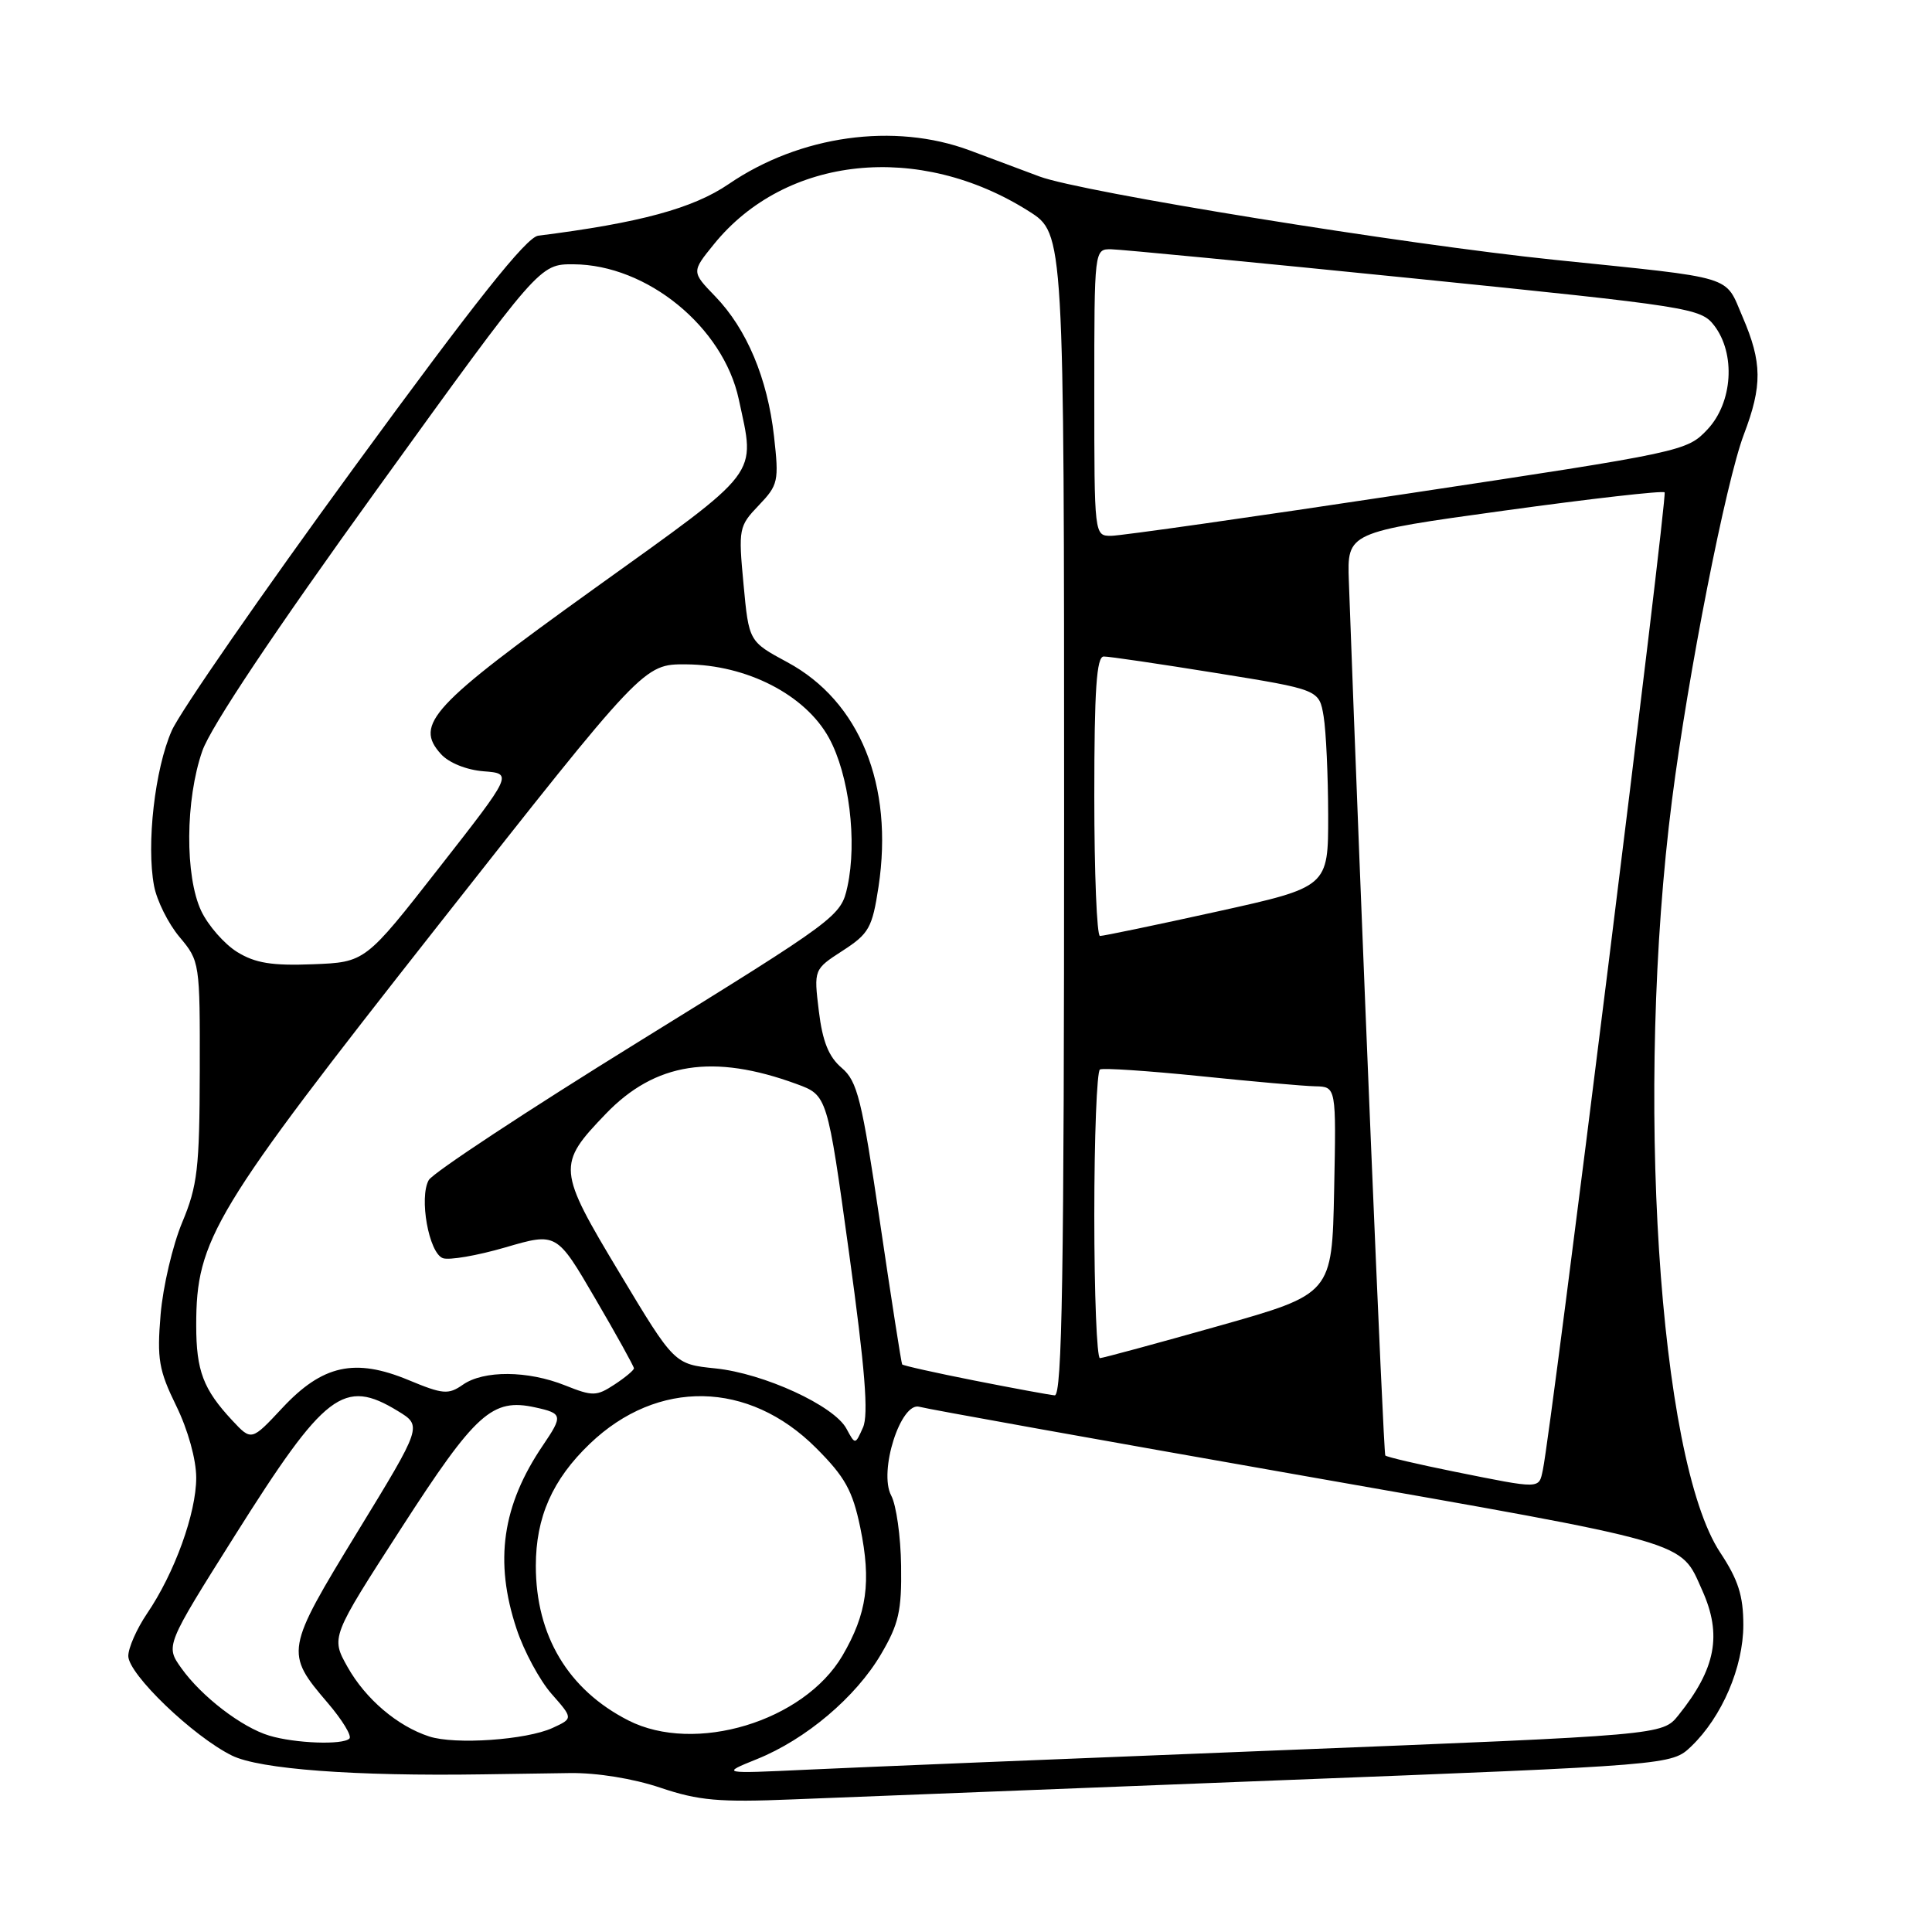 <?xml version="1.0" encoding="UTF-8" standalone="no"?>
<!DOCTYPE svg PUBLIC "-//W3C//DTD SVG 1.1//EN" "http://www.w3.org/Graphics/SVG/1.1/DTD/svg11.dtd" >
<svg xmlns="http://www.w3.org/2000/svg" xmlns:xlink="http://www.w3.org/1999/xlink" version="1.1" viewBox="0 0 256 256">
 <g >
 <path fill="currentColor"
d=" M 169.00 235.92 C 221.50 233.88 221.50 233.88 224.09 231.41 C 228.16 227.51 231.00 220.91 231.00 215.31 C 231.00 211.44 230.32 209.32 227.93 205.71 C 219.76 193.37 216.63 144.50 221.55 106.00 C 223.68 89.29 228.69 63.85 231.07 57.57 C 233.53 51.10 233.50 48.03 230.91 42.01 C 228.49 36.39 230.27 36.93 206.00 34.43 C 185.99 32.37 143.23 25.45 137.75 23.39 C 135.41 22.51 131.25 20.95 128.50 19.93 C 118.49 16.20 106.00 17.94 96.57 24.38 C 91.83 27.62 84.74 29.54 71.32 31.23 C 69.75 31.42 62.99 39.93 46.96 61.88 C 34.76 78.58 23.87 94.30 22.76 96.81 C 20.52 101.87 19.38 111.88 20.41 117.37 C 20.78 119.34 22.30 122.39 23.79 124.16 C 26.47 127.35 26.50 127.55 26.47 141.94 C 26.44 154.82 26.17 157.13 24.14 161.98 C 22.88 165.00 21.59 170.49 21.28 174.19 C 20.79 180.08 21.04 181.56 23.36 186.30 C 24.91 189.47 26.00 193.40 26.00 195.81 C 26.00 200.51 23.13 208.45 19.48 213.81 C 18.12 215.82 17.00 218.35 17.00 219.43 C 17.00 221.83 25.57 230.07 30.73 232.62 C 34.39 234.43 46.95 235.37 64.00 235.11 C 67.03 235.07 72.20 234.99 75.50 234.94 C 79.09 234.89 83.91 235.67 87.50 236.88 C 92.57 238.59 95.28 238.83 105.00 238.43 C 111.33 238.18 140.12 237.05 169.00 235.92 Z  M 100.30 233.09 C 106.78 230.48 113.40 224.88 116.74 219.19 C 119.09 215.20 119.49 213.45 119.40 207.47 C 119.35 203.60 118.76 199.41 118.09 198.17 C 116.39 194.98 119.36 185.68 121.84 186.41 C 122.75 186.68 145.52 190.77 172.43 195.50 C 224.57 204.67 222.58 204.10 225.55 210.72 C 228.21 216.63 227.36 221.11 222.39 227.29 C 220.28 229.91 220.28 229.91 169.39 231.93 C 141.40 233.04 113.33 234.19 107.00 234.49 C 95.50 235.03 95.50 235.03 100.30 233.09 Z  M 35.68 229.98 C 32.04 228.89 26.70 224.79 24.03 221.04 C 21.92 218.08 21.92 218.08 31.10 203.50 C 43.09 184.46 45.54 182.59 52.72 186.97 C 55.95 188.94 55.95 188.94 47.37 202.98 C 37.80 218.65 37.74 219.00 43.43 225.65 C 45.35 227.90 46.65 230.02 46.30 230.37 C 45.43 231.24 39.10 231.01 35.68 229.98 Z  M 56.87 230.09 C 52.66 228.72 48.44 225.13 46.05 220.88 C 43.84 216.94 43.84 216.94 53.17 202.49 C 63.05 187.18 65.22 185.23 70.93 186.49 C 74.55 187.28 74.61 187.58 71.95 191.50 C 66.53 199.48 65.47 206.88 68.45 215.84 C 69.42 218.78 71.51 222.65 73.08 224.44 C 75.95 227.70 75.95 227.70 73.22 228.96 C 69.76 230.55 60.30 231.21 56.87 230.09 Z  M 83.25 227.96 C 75.29 223.90 71.00 216.74 71.00 207.49 C 71.00 201.03 73.20 196.05 78.16 191.30 C 87.14 182.70 99.20 182.92 108.13 191.86 C 111.98 195.71 112.97 197.51 113.99 202.41 C 115.47 209.59 114.88 213.82 111.63 219.38 C 106.51 228.10 92.08 232.46 83.25 227.96 Z  M 192.70 195.00 C 187.85 194.02 183.75 193.06 183.56 192.86 C 183.31 192.58 180.35 121.56 178.73 77.01 C 178.50 70.53 178.50 70.53 199.31 67.66 C 210.76 66.08 220.33 64.99 220.57 65.24 C 220.98 65.65 205.54 189.64 204.44 194.75 C 203.89 197.33 204.29 197.33 192.70 195.00 Z  M 30.78 188.22 C 26.93 184.09 26.00 181.64 26.00 175.61 C 26.00 164.20 28.21 160.54 57.95 122.75 C 85.30 88.00 85.30 88.00 90.90 88.03 C 98.96 88.08 106.72 92.07 109.85 97.79 C 112.51 102.66 113.60 111.45 112.29 117.48 C 111.43 121.41 111.02 121.71 84.60 138.05 C 69.85 147.17 57.35 155.41 56.81 156.37 C 55.51 158.69 56.82 166.00 58.67 166.71 C 59.48 167.02 63.21 166.38 66.95 165.29 C 73.76 163.30 73.76 163.30 78.88 172.08 C 81.70 176.90 84.00 181.06 84.00 181.31 C 84.00 181.56 82.84 182.53 81.42 183.46 C 79.04 185.02 78.53 185.03 74.90 183.58 C 69.94 181.59 64.08 181.55 61.32 183.49 C 59.41 184.82 58.69 184.76 54.14 182.87 C 47.02 179.91 42.73 180.86 37.41 186.56 C 33.32 190.94 33.32 190.94 30.78 188.22 Z  M 112.16 189.31 C 110.53 186.26 101.22 181.98 94.79 181.32 C 89.35 180.76 89.35 180.76 82.11 168.70 C 73.84 154.94 73.79 154.33 80.27 147.59 C 86.82 140.78 94.49 139.58 105.56 143.64 C 109.62 145.13 109.62 145.13 112.50 165.99 C 114.63 181.42 115.11 187.45 114.35 189.15 C 113.32 191.46 113.32 191.46 112.16 189.31 Z  M 129.12 182.93 C 123.97 181.91 119.66 180.95 119.54 180.79 C 119.43 180.63 118.11 172.18 116.61 162.00 C 114.19 145.62 113.61 143.27 111.53 141.50 C 109.81 140.04 108.99 138.01 108.50 133.97 C 107.83 128.45 107.83 128.45 111.66 125.97 C 115.15 123.71 115.58 122.94 116.41 117.49 C 118.44 104.04 113.92 92.92 104.33 87.75 C 99.23 85.00 99.23 85.00 98.52 77.40 C 97.83 70.05 97.90 69.72 100.54 66.96 C 103.12 64.26 103.23 63.77 102.56 57.80 C 101.70 50.14 98.95 43.59 94.76 39.26 C 91.63 36.02 91.63 36.02 94.59 32.37 C 104.10 20.62 121.79 18.77 136.36 28.01 C 141.00 30.96 141.00 30.96 141.00 107.98 C 141.00 168.99 140.74 184.98 139.75 184.89 C 139.06 184.83 134.28 183.95 129.12 182.93 Z  M 145.00 161.06 C 145.00 150.64 145.34 141.94 145.75 141.71 C 146.16 141.49 152.12 141.89 159.00 142.59 C 165.88 143.30 172.75 143.91 174.28 143.94 C 177.06 144.00 177.06 144.00 176.78 157.72 C 176.50 171.45 176.50 171.45 161.50 175.69 C 153.25 178.02 146.16 179.94 145.75 179.96 C 145.34 179.98 145.00 171.48 145.00 161.06 Z  M 31.42 126.14 C 29.73 125.09 27.59 122.65 26.67 120.72 C 24.49 116.11 24.55 105.97 26.81 99.50 C 27.92 96.32 36.35 83.69 50.02 64.75 C 71.49 35.00 71.49 35.00 75.99 35.02 C 85.73 35.07 95.83 43.32 97.89 52.90 C 100.10 63.23 101.08 61.96 78.73 78.00 C 57.17 93.48 54.86 95.98 58.43 99.92 C 59.48 101.08 61.81 102.02 64.08 102.20 C 67.95 102.50 67.95 102.50 58.17 115.00 C 48.40 127.50 48.40 127.50 41.45 127.77 C 36.03 127.98 33.82 127.62 31.42 126.14 Z  M 145.00 105.50 C 145.00 91.37 145.30 87.00 146.25 86.99 C 146.94 86.98 153.64 87.97 161.15 89.18 C 174.80 91.38 174.80 91.38 175.39 94.94 C 175.71 96.90 175.98 102.78 175.99 108.02 C 176.00 117.53 176.00 117.53 161.25 120.79 C 153.14 122.58 146.16 124.03 145.75 124.02 C 145.34 124.01 145.00 115.67 145.00 105.50 Z  M 145.00 52.00 C 145.00 33.00 145.00 33.00 147.25 33.03 C 148.49 33.05 166.55 34.79 187.40 36.90 C 223.96 40.61 225.36 40.83 227.13 43.12 C 230.01 46.87 229.60 53.33 226.25 56.90 C 223.53 59.79 223.04 59.90 186.48 65.41 C 166.12 68.49 148.46 71.00 147.23 71.00 C 145.00 71.00 145.00 70.99 145.00 52.00 Z "/>
</g>
</svg>